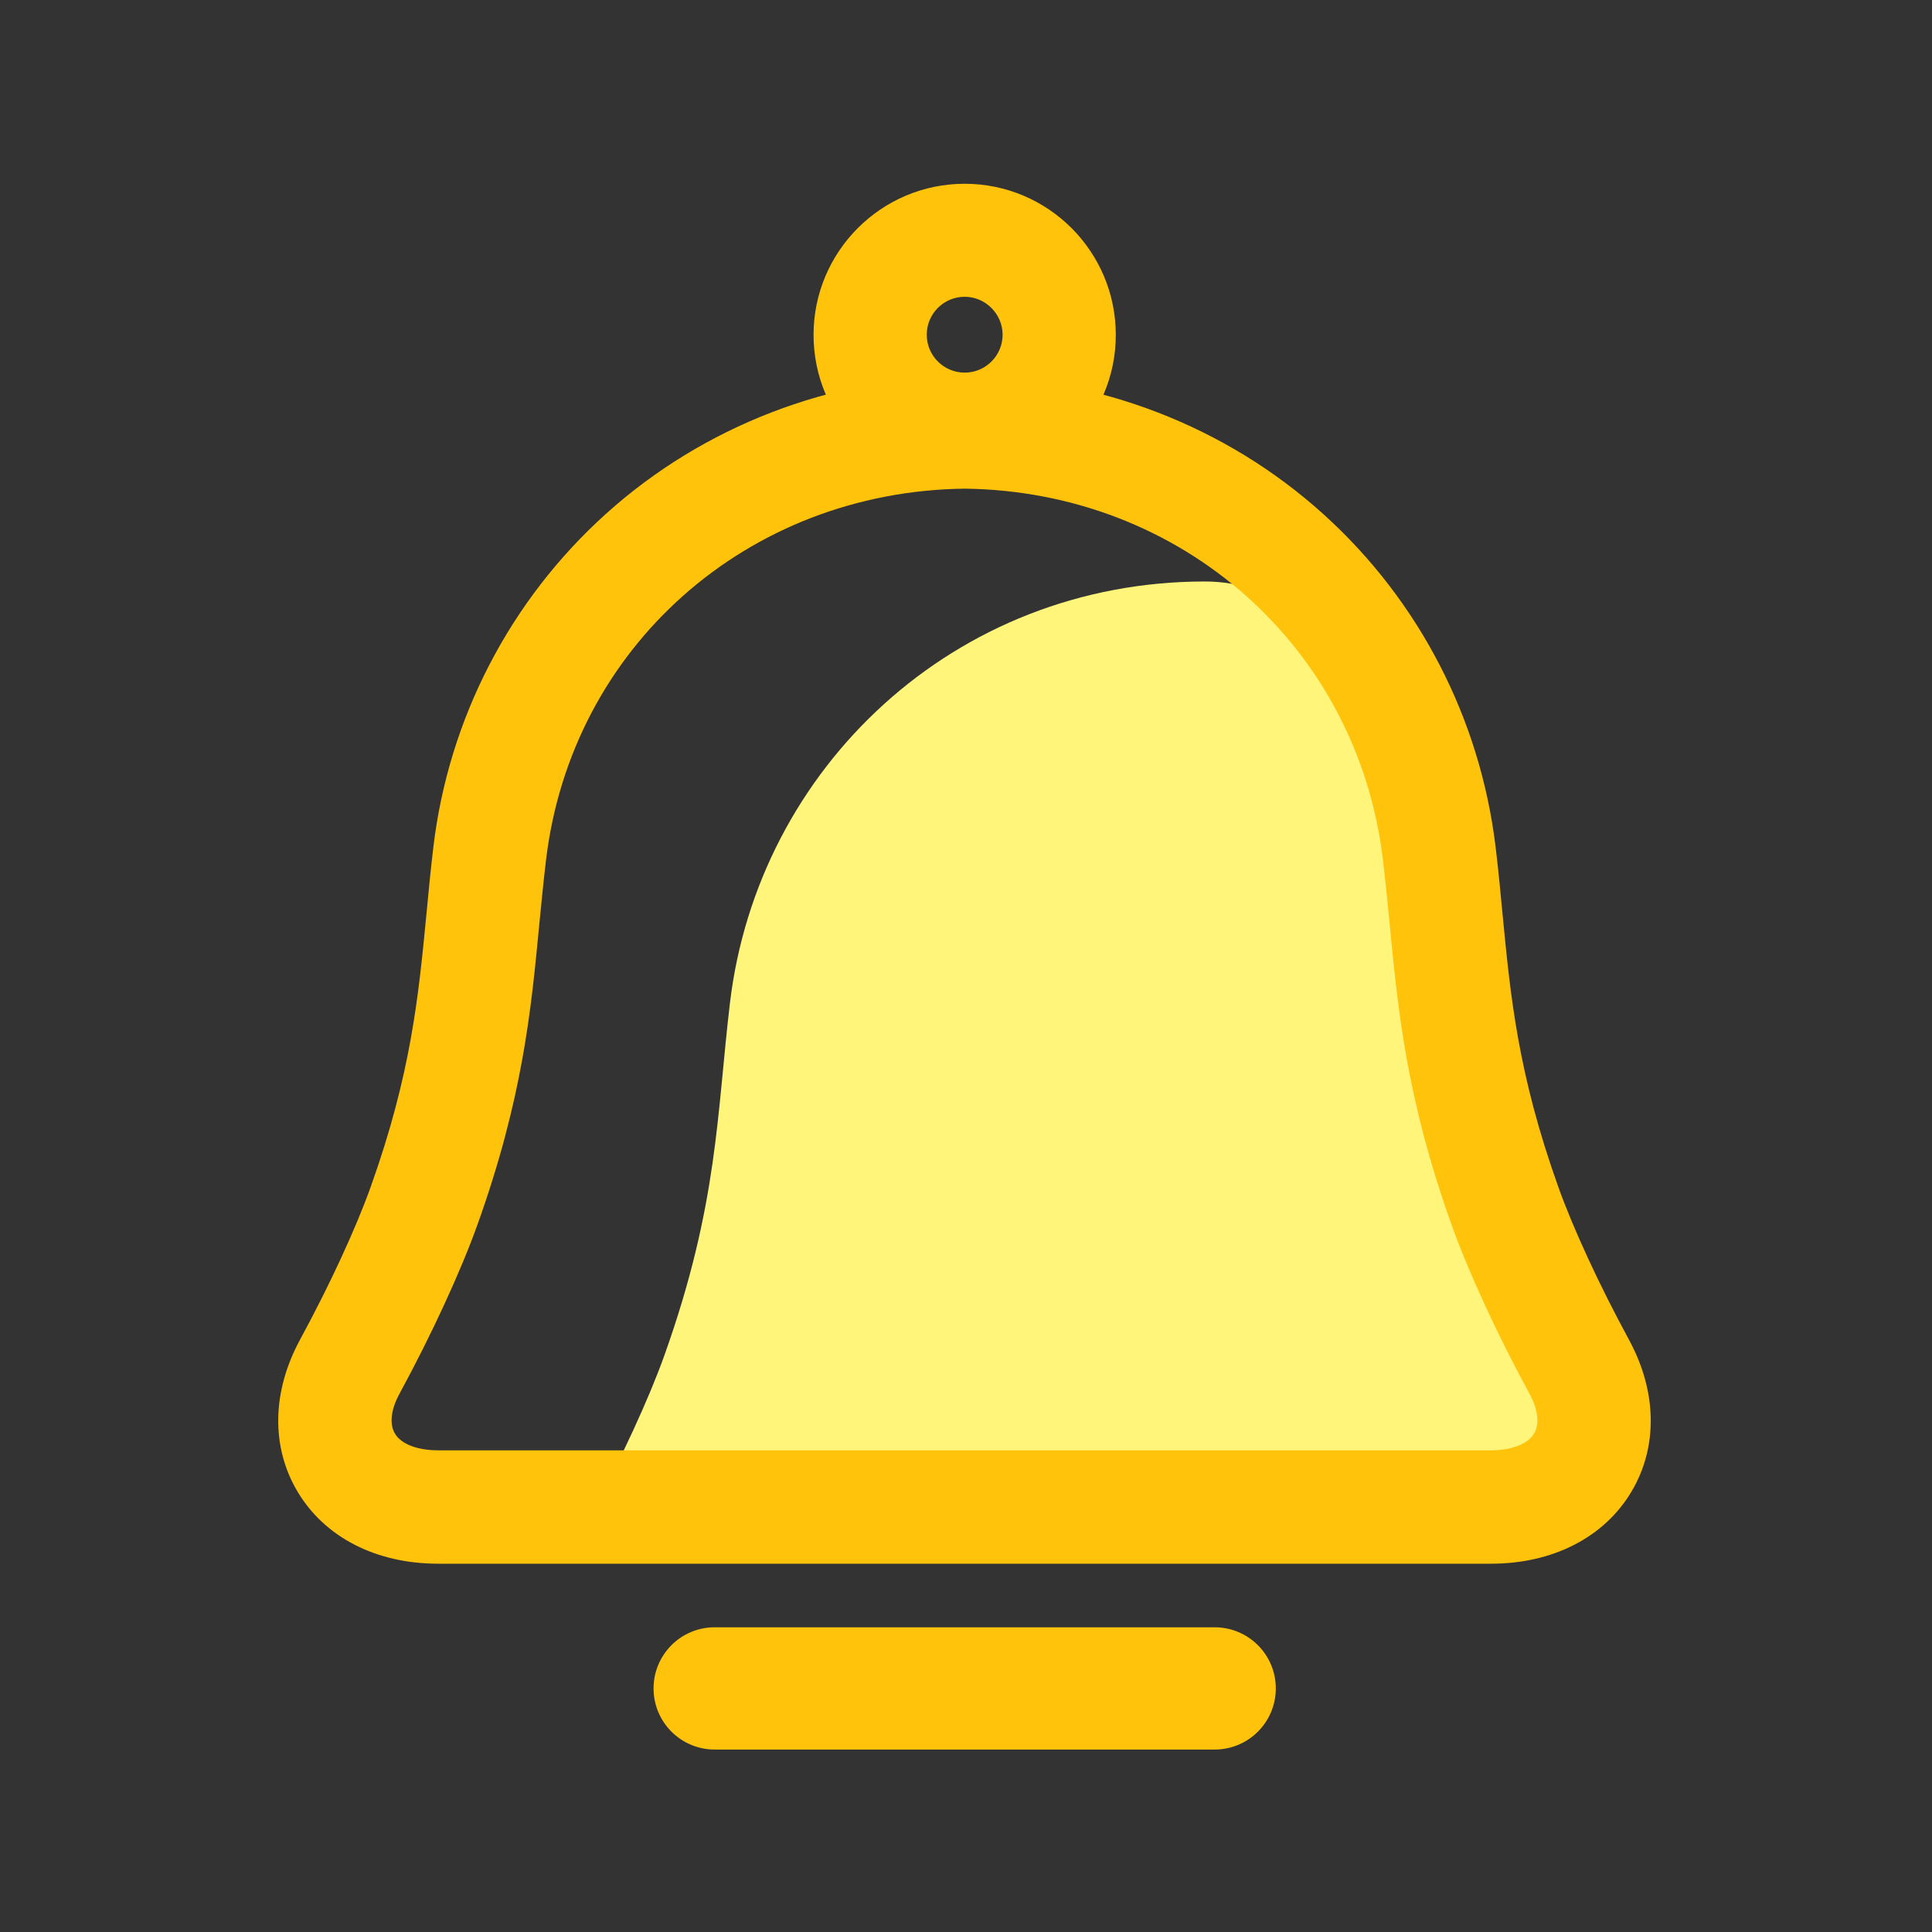 <?xml version="1.0" standalone="no"?><!DOCTYPE svg PUBLIC "-//W3C//DTD SVG 1.1//EN" "http://www.w3.org/Graphics/SVG/1.1/DTD/svg11.dtd"><svg t="1584325731085" class="icon" viewBox="0 0 1024 1024" version="1.1" xmlns="http://www.w3.org/2000/svg" p-id="7270" xmlns:xlink="http://www.w3.org/1999/xlink" width="200" height="200"><rect x="0" y="0" width="1024" height="1024" fill="#333333" stroke="none"/><defs><style type="text/css"></style></defs><path d="M837.1 724.4c-16.3-30.1-30.8-68.3-39.1-91.8-28.4-79.7-27.4-42.2-34.4-101-14.8-124.4-48.8-223.4-125-223.4-132.7 0-236.9 98.9-251.7 223.3-7 58.8-6.3 107-34.7 186.7-8.4 23.5-23.1 55.3-39.4 85.4 0 0 25.6-4.8 71.4-4.8h240.5l182.5-1.8c45.7-0.1 50.6-34.5 29.9-72.6z" fill="#FFF57B" p-id="7271"></path><path d="M643.8 927.3h-265c-17.9 0-32.4-14.5-32.4-32.4s14.5-32.4 32.4-32.4h265c17.9 0 32.4 14.5 32.4 32.4s-14.5 32.4-32.4 32.4zM790.2 828.8H232.3c-32.9 0-60.1-13.9-74.6-38.2-14.1-23.7-13.6-53 1.3-80.5 15.7-28.9 29.7-59.2 37.5-81.1 21.4-59.9 25.3-100.9 29.5-144.3 1.1-11.5 2.2-23.4 3.7-35.8 8.1-68 40.6-130.7 91.4-176.5 51.6-46.5 119-72.5 189.8-73.3h0.6c70.8 0.8 138.3 26.8 189.8 73.3 50.8 45.8 83.2 108.5 91.4 176.5 1.5 12.4 2.6 24.3 3.7 35.8 4.2 43.4 8.1 84.4 29.5 144.3 7.8 21.9 21.8 52.2 37.5 81.1 14.9 27.5 15.4 56.8 1.3 80.5-14.4 24.2-41.6 38.2-74.5 38.2zM511.3 259c-115.2 1.4-208.5 84.1-221.9 196.9-1.4 11.7-2.5 23.3-3.6 34.4-4.3 45.2-8.8 91.9-32.7 158.7-8.8 24.6-24.2 58.1-41.3 89.6-4.6 8.4-5.5 16.1-2.5 21.2 3.3 5.6 11.9 8.9 23 8.9h557.8c11.1 0 19.7-3.3 23-8.9 3-5 2.1-12.8-2.5-21.2-17.1-31.4-32.5-64.9-41.3-89.6-23.9-66.9-28.3-113.6-32.7-158.7-1.1-11.2-2.2-22.8-3.6-34.4C719.7 343.2 626.4 260.4 511.3 259z" fill="#FFC30B" p-id="7272"></path><path d="M511.3 257.6c-44.2 0-80.1-35.9-80.1-80.1s35.9-80.1 80.1-80.1 80.1 35.9 80.1 80.1-36 80.1-80.1 80.1z m0-100.3c-11.1 0-20.1 9-20.1 20.1 0 11.1 9 20.1 20.1 20.1s20.1-9 20.1-20.1c0-11-9.1-20.1-20.1-20.1z" fill="#FFC30B" p-id="7273"></path></svg>